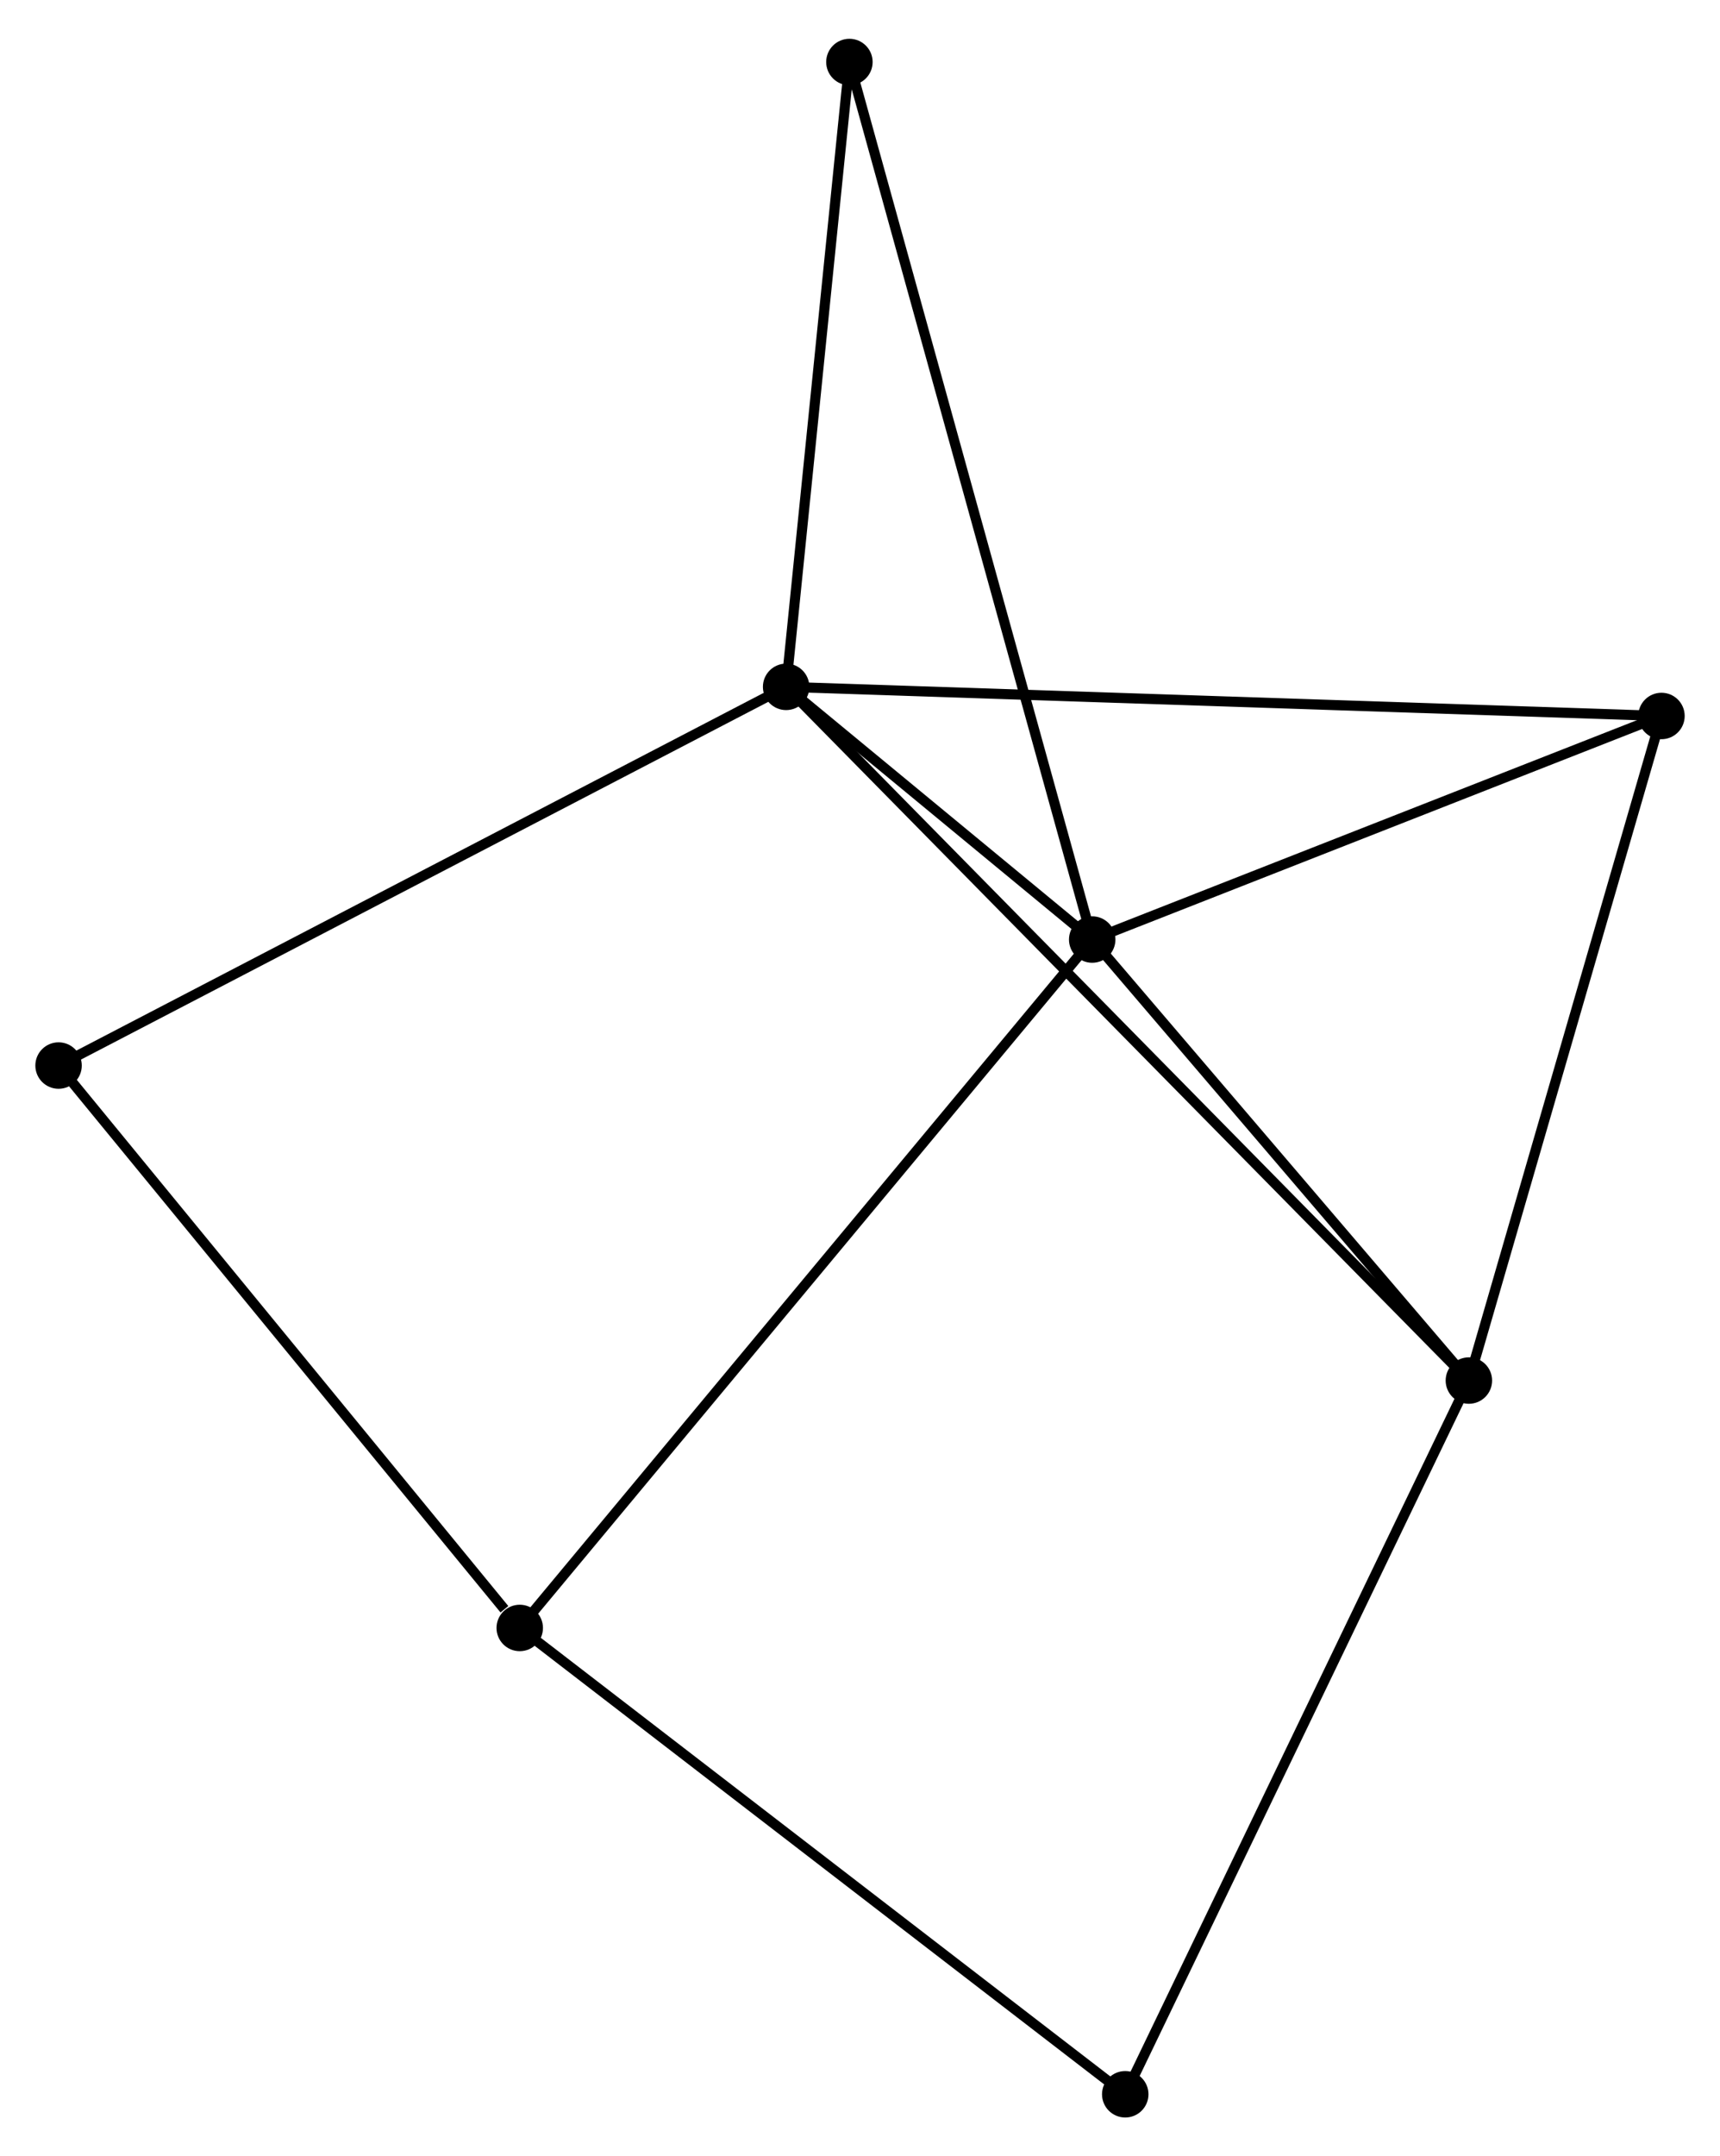 <?xml version="1.0" encoding="UTF-8" standalone="no"?>
<!DOCTYPE svg PUBLIC "-//W3C//DTD SVG 1.1//EN"
 "http://www.w3.org/Graphics/SVG/1.1/DTD/svg11.dtd">
<!-- Generated by graphviz version 2.36.0 (20140111.2315)
 -->
<!-- Title: %3 Pages: 1 -->
<svg width="170pt" height="213pt"
 viewBox="0.00 0.00 170.34 212.75" xmlns="http://www.w3.org/2000/svg" xmlns:xlink="http://www.w3.org/1999/xlink">
<g id="graph0" class="graph" transform="scale(1 1) rotate(0) translate(4 208.755)">
<title>%3</title>
<!-- 0 -->
<g id="node1" class="node"><title>0</title>
<ellipse fill="black" stroke="black" cx="73.854" cy="-141.108" rx="1.8" ry="1.8"/>
</g>
<!-- 1 -->
<g id="node2" class="node"><title>1</title>
<ellipse fill="black" stroke="black" cx="104.166" cy="-116.096" rx="1.8" ry="1.8"/>
</g>
<!-- 0&#45;&#45;1 -->
<g id="edge1" class="edge"><title>0&#45;&#45;1</title>
<path fill="none" stroke="black" d="M75.484,-139.763C80.796,-135.38 97.563,-121.544 102.673,-117.328"/>
</g>
<!-- 2 -->
<g id="node3" class="node"><title>2</title>
<ellipse fill="black" stroke="black" cx="141.47" cy="-72.445" rx="1.8" ry="1.8"/>
</g>
<!-- 0&#45;&#45;2 -->
<g id="edge2" class="edge"><title>0&#45;&#45;2</title>
<path fill="none" stroke="black" d="M75.267,-139.674C84.066,-130.738 131.288,-82.784 140.065,-73.871"/>
</g>
<!-- 4 -->
<g id="node4" class="node"><title>4</title>
<ellipse fill="black" stroke="black" cx="160.543" cy="-138.225" rx="1.8" ry="1.8"/>
</g>
<!-- 0&#45;&#45;4 -->
<g id="edge3" class="edge"><title>0&#45;&#45;4</title>
<path fill="none" stroke="black" d="M75.665,-141.048C86.947,-140.673 147.489,-138.659 158.742,-138.285"/>
</g>
<!-- 5 -->
<g id="node5" class="node"><title>5</title>
<ellipse fill="black" stroke="black" cx="80.121" cy="-202.955" rx="1.8" ry="1.8"/>
</g>
<!-- 0&#45;&#45;5 -->
<g id="edge4" class="edge"><title>0&#45;&#45;5</title>
<path fill="none" stroke="black" d="M74.063,-143.166C75.014,-152.556 78.939,-191.289 79.906,-200.826"/>
</g>
<!-- 6 -->
<g id="node6" class="node"><title>6</title>
<ellipse fill="black" stroke="black" cx="1.8" cy="-103.624" rx="1.8" ry="1.8"/>
</g>
<!-- 0&#45;&#45;6 -->
<g id="edge5" class="edge"><title>0&#45;&#45;6</title>
<path fill="none" stroke="black" d="M72.073,-140.181C62.104,-134.995 13.325,-109.619 3.519,-104.518"/>
</g>
<!-- 1&#45;&#45;2 -->
<g id="edge6" class="edge"><title>1&#45;&#45;2</title>
<path fill="none" stroke="black" d="M105.407,-114.643C111.071,-108.016 134.433,-80.678 140.185,-73.948"/>
</g>
<!-- 1&#45;&#45;4 -->
<g id="edge8" class="edge"><title>1&#45;&#45;4</title>
<path fill="none" stroke="black" d="M106.042,-116.832C114.601,-120.192 149.909,-134.051 158.602,-137.463"/>
</g>
<!-- 1&#45;&#45;5 -->
<g id="edge9" class="edge"><title>1&#45;&#45;5</title>
<path fill="none" stroke="black" d="M103.664,-117.91C100.535,-129.214 83.742,-189.876 80.621,-201.151"/>
</g>
<!-- 3 -->
<g id="node7" class="node"><title>3</title>
<ellipse fill="black" stroke="black" cx="47.473" cy="-47.957" rx="1.8" ry="1.8"/>
</g>
<!-- 1&#45;&#45;3 -->
<g id="edge7" class="edge"><title>1&#45;&#45;3</title>
<path fill="none" stroke="black" d="M102.982,-114.673C95.604,-105.805 56.01,-58.218 48.651,-49.373"/>
</g>
<!-- 2&#45;&#45;4 -->
<g id="edge10" class="edge"><title>2&#45;&#45;4</title>
<path fill="none" stroke="black" d="M142.02,-74.343C144.805,-83.948 157.322,-127.116 160.026,-136.444"/>
</g>
<!-- 7 -->
<g id="node8" class="node"><title>7</title>
<ellipse fill="black" stroke="black" cx="107.438" cy="-1.8" rx="1.8" ry="1.8"/>
</g>
<!-- 2&#45;&#45;7 -->
<g id="edge11" class="edge"><title>2&#45;&#45;7</title>
<path fill="none" stroke="black" d="M140.628,-70.699C135.92,-60.925 112.881,-13.099 108.25,-3.485"/>
</g>
<!-- 3&#45;&#45;6 -->
<g id="edge12" class="edge"><title>3&#45;&#45;6</title>
<path fill="none" stroke="black" d="M45.954,-49.809C38.895,-58.412 9.386,-94.377 3.016,-102.142"/>
</g>
<!-- 3&#45;&#45;7 -->
<g id="edge13" class="edge"><title>3&#45;&#45;7</title>
<path fill="none" stroke="black" d="M48.956,-46.816C57.18,-40.486 97.144,-9.724 105.788,-3.071"/>
</g>
</g>
</svg>
